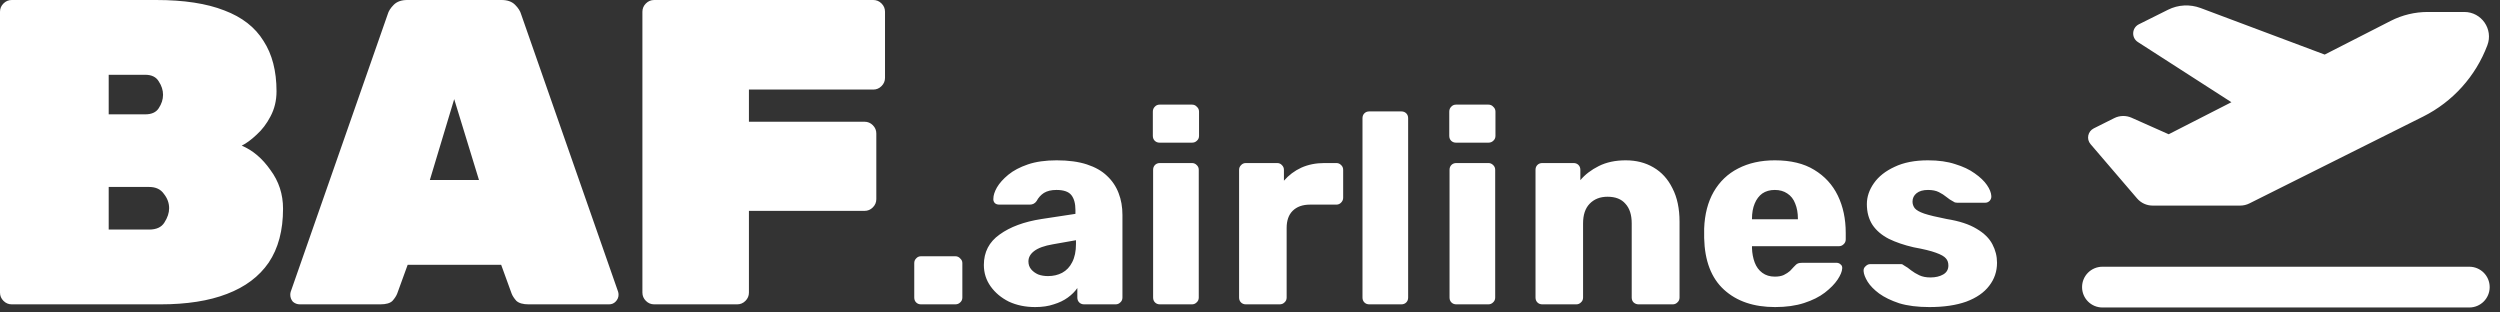 <svg width="184" height="23" viewBox="0 0 184 23" fill="none" xmlns="http://www.w3.org/2000/svg">
<rect x="0" y="0" width="184" height="23" fill="#333333" stroke="none"/>
<path fill-rule="evenodd" clip-rule="evenodd" d="M0.256 22.144C0.427 22.315 0.629 22.4 0.864 22.4H11.808C13.749 22.4 15.381 22.144 16.704 21.632C18.048 21.12 19.072 20.352 19.776 19.328C20.48 18.283 20.832 16.96 20.832 15.36C20.832 14.293 20.523 13.344 19.904 12.512C19.307 11.659 18.603 11.061 17.792 10.72C18.133 10.549 18.496 10.283 18.88 9.92C19.285 9.557 19.627 9.109 19.904 8.576C20.203 8.021 20.352 7.403 20.352 6.72C20.352 5.227 20.032 3.989 19.392 3.008C18.773 2.005 17.813 1.259 16.512 0.768C15.211 0.256 13.536 0 11.488 0H0.864C0.629 0 0.427 0.085 0.256 0.256C0.085 0.427 0 0.629 0 0.864V21.536C0 21.771 0.085 21.973 0.256 22.144ZM10.976 16.896H8V13.76H10.976C11.467 13.76 11.829 13.931 12.064 14.272C12.32 14.592 12.448 14.944 12.448 15.328C12.448 15.669 12.331 16.021 12.096 16.384C11.883 16.725 11.509 16.896 10.976 16.896ZM10.688 8.416H8V5.504H10.688C11.157 5.504 11.488 5.664 11.68 5.984C11.893 6.304 12 6.635 12 6.976C12 7.317 11.893 7.648 11.68 7.968C11.488 8.267 11.157 8.416 10.688 8.416ZM21.557 22.208C21.706 22.336 21.877 22.4 22.069 22.4H27.989C28.416 22.4 28.714 22.315 28.885 22.144C29.056 21.952 29.173 21.771 29.237 21.6L30.005 19.488H36.885L37.653 21.6C37.717 21.771 37.834 21.952 38.005 22.144C38.197 22.315 38.496 22.4 38.901 22.4H44.821C45.013 22.4 45.173 22.336 45.301 22.208C45.45 22.059 45.525 21.888 45.525 21.696C45.525 21.611 45.514 21.536 45.493 21.472L38.357 1.056C38.293 0.821 38.144 0.587 37.909 0.352C37.674 0.117 37.344 0 36.917 0H29.973C29.546 0 29.216 0.117 28.981 0.352C28.746 0.587 28.597 0.821 28.533 1.056L21.397 21.472C21.376 21.536 21.365 21.611 21.365 21.696C21.365 21.888 21.429 22.059 21.557 22.208ZM35.253 13.248H31.637L33.429 7.296L35.253 13.248ZM47.537 22.144C47.708 22.315 47.911 22.4 48.145 22.4H54.257C54.492 22.4 54.695 22.315 54.865 22.144C55.036 21.973 55.121 21.771 55.121 21.536V15.52H63.633C63.868 15.52 64.071 15.435 64.241 15.264C64.412 15.093 64.497 14.891 64.497 14.656V9.824C64.497 9.589 64.412 9.387 64.241 9.216C64.071 9.045 63.868 8.96 63.633 8.96H55.121V6.592H64.273C64.508 6.592 64.711 6.507 64.881 6.336C65.052 6.165 65.137 5.963 65.137 5.728V0.864C65.137 0.629 65.052 0.427 64.881 0.256C64.711 0.085 64.508 0 64.273 0H48.145C47.911 0 47.708 0.085 47.537 0.256C47.367 0.427 47.281 0.629 47.281 0.864V21.536C47.281 21.771 47.367 21.973 47.537 22.144ZM67.429 22.26C67.522 22.353 67.642 22.4 67.789 22.4H70.309C70.455 22.4 70.575 22.353 70.669 22.26C70.775 22.167 70.829 22.047 70.829 21.9V19.36C70.829 19.227 70.775 19.113 70.669 19.02C70.575 18.913 70.455 18.86 70.309 18.86H67.789C67.642 18.86 67.522 18.913 67.429 19.02C67.335 19.113 67.289 19.227 67.289 19.36V21.9C67.289 22.047 67.335 22.167 67.429 22.26ZM74.252 22.2C74.826 22.467 75.472 22.6 76.192 22.6C76.712 22.6 77.166 22.533 77.552 22.4C77.952 22.28 78.299 22.113 78.592 21.9C78.886 21.687 79.119 21.453 79.292 21.2V21.9C79.292 22.047 79.339 22.167 79.432 22.26C79.526 22.353 79.646 22.4 79.792 22.4H82.112C82.246 22.4 82.359 22.353 82.452 22.26C82.559 22.167 82.612 22.047 82.612 21.9V15.82C82.612 15.233 82.519 14.7 82.332 14.22C82.146 13.727 81.859 13.3 81.472 12.94C81.099 12.58 80.606 12.3 79.992 12.1C79.379 11.9 78.639 11.8 77.772 11.8C76.946 11.8 76.239 11.9 75.652 12.1C75.066 12.3 74.586 12.553 74.212 12.86C73.839 13.167 73.559 13.48 73.372 13.8C73.199 14.107 73.112 14.38 73.112 14.62C73.099 14.74 73.132 14.847 73.212 14.94C73.292 15.02 73.406 15.06 73.552 15.06H75.792C76.006 15.06 76.172 14.973 76.292 14.8C76.426 14.547 76.606 14.347 76.832 14.2C77.072 14.053 77.379 13.98 77.752 13.98C78.286 13.98 78.652 14.107 78.852 14.36C79.052 14.613 79.152 14.98 79.152 15.46V15.74L76.652 16.12C75.372 16.32 74.346 16.7 73.572 17.26C72.799 17.807 72.412 18.553 72.412 19.5C72.412 20.087 72.579 20.613 72.912 21.08C73.246 21.547 73.692 21.92 74.252 22.2ZM78.172 20.08C77.866 20.24 77.519 20.32 77.132 20.32C76.866 20.32 76.626 20.28 76.412 20.2C76.199 20.107 76.026 19.98 75.892 19.82C75.759 19.66 75.692 19.467 75.692 19.24C75.692 18.947 75.832 18.693 76.112 18.48C76.406 18.253 76.866 18.087 77.492 17.98L79.192 17.68V17.96C79.192 18.493 79.099 18.94 78.912 19.3C78.739 19.647 78.492 19.907 78.172 20.08ZM85.009 22.26C85.103 22.353 85.222 22.4 85.369 22.4H87.729C87.862 22.4 87.976 22.353 88.069 22.26C88.176 22.167 88.229 22.047 88.229 21.9V12.5C88.229 12.353 88.176 12.233 88.069 12.14C87.976 12.047 87.862 12 87.729 12H85.369C85.222 12 85.103 12.047 85.009 12.14C84.916 12.233 84.869 12.353 84.869 12.5V21.9C84.869 22.047 84.916 22.167 85.009 22.26ZM84.989 10.36C85.083 10.453 85.203 10.5 85.349 10.5H87.729C87.876 10.5 87.996 10.453 88.089 10.36C88.196 10.267 88.249 10.147 88.249 10V8.22C88.249 8.073 88.196 7.953 88.089 7.86C87.996 7.753 87.876 7.7 87.729 7.7H85.349C85.203 7.7 85.083 7.753 84.989 7.86C84.896 7.953 84.849 8.073 84.849 8.22V10C84.849 10.147 84.896 10.267 84.989 10.36ZM91.337 22.26C91.431 22.353 91.551 22.4 91.697 22.4H94.177C94.324 22.4 94.444 22.353 94.537 22.26C94.644 22.167 94.697 22.047 94.697 21.9V16.78C94.697 16.233 94.844 15.813 95.137 15.52C95.444 15.213 95.871 15.06 96.417 15.06H98.357C98.491 15.06 98.604 15.013 98.697 14.92C98.804 14.813 98.857 14.693 98.857 14.56V12.5C98.857 12.353 98.804 12.233 98.697 12.14C98.604 12.047 98.491 12 98.357 12H97.477C96.851 12 96.284 12.113 95.777 12.34C95.284 12.567 94.857 12.887 94.497 13.3V12.5C94.497 12.367 94.451 12.253 94.357 12.16C94.264 12.053 94.144 12 93.997 12H91.697C91.551 12 91.431 12.053 91.337 12.16C91.244 12.253 91.197 12.367 91.197 12.5V21.9C91.197 22.047 91.244 22.167 91.337 22.26ZM100.419 22.26C100.513 22.353 100.633 22.4 100.779 22.4H103.139C103.286 22.4 103.406 22.353 103.499 22.26C103.593 22.167 103.639 22.047 103.639 21.9V8.7C103.639 8.553 103.593 8.433 103.499 8.34C103.406 8.247 103.286 8.2 103.139 8.2H100.779C100.633 8.2 100.513 8.247 100.419 8.34C100.326 8.433 100.279 8.553 100.279 8.7V21.9C100.279 22.047 100.326 22.167 100.419 22.26ZM106.826 22.26C106.919 22.353 107.039 22.4 107.186 22.4H109.546C109.679 22.4 109.792 22.353 109.886 22.26C109.992 22.167 110.046 22.047 110.046 21.9V12.5C110.046 12.353 109.992 12.233 109.886 12.14C109.792 12.047 109.679 12 109.546 12H107.186C107.039 12 106.919 12.047 106.826 12.14C106.732 12.233 106.686 12.353 106.686 12.5V21.9C106.686 22.047 106.732 22.167 106.826 22.26ZM106.806 10.36C106.899 10.453 107.019 10.5 107.166 10.5H109.546C109.692 10.5 109.812 10.453 109.906 10.36C110.012 10.267 110.066 10.147 110.066 10V8.22C110.066 8.073 110.012 7.953 109.906 7.86C109.812 7.753 109.692 7.7 109.546 7.7H107.166C107.019 7.7 106.899 7.753 106.806 7.86C106.712 7.953 106.666 8.073 106.666 8.22V10C106.666 10.147 106.712 10.267 106.806 10.36ZM113.154 22.26C113.247 22.353 113.367 22.4 113.514 22.4H116.014C116.147 22.4 116.26 22.353 116.354 22.26C116.46 22.167 116.514 22.047 116.514 21.9V16.44C116.514 15.813 116.674 15.333 116.994 15C117.327 14.653 117.767 14.48 118.314 14.48C118.9 14.48 119.34 14.653 119.634 15C119.94 15.333 120.094 15.813 120.094 16.44V21.9C120.094 22.047 120.14 22.167 120.234 22.26C120.34 22.353 120.46 22.4 120.594 22.4H123.114C123.247 22.4 123.36 22.353 123.454 22.26C123.56 22.167 123.614 22.047 123.614 21.9V16.32C123.614 15.347 123.44 14.527 123.094 13.86C122.76 13.18 122.294 12.667 121.694 12.32C121.107 11.973 120.427 11.8 119.654 11.8C118.894 11.8 118.234 11.94 117.674 12.22C117.114 12.5 116.66 12.847 116.314 13.26V12.5C116.314 12.353 116.267 12.233 116.174 12.14C116.08 12.047 115.96 12 115.814 12H113.514C113.367 12 113.247 12.047 113.154 12.14C113.06 12.233 113.014 12.353 113.014 12.5V21.9C113.014 22.047 113.06 22.167 113.154 22.26ZM126.886 21.32C127.819 22.173 129.072 22.6 130.646 22.6C131.459 22.6 132.172 22.5 132.786 22.3C133.399 22.1 133.906 21.847 134.306 21.54C134.719 21.22 135.032 20.9 135.246 20.58C135.459 20.26 135.572 19.987 135.586 19.76C135.599 19.627 135.559 19.527 135.466 19.46C135.386 19.38 135.279 19.34 135.146 19.34H132.666C132.506 19.34 132.386 19.36 132.306 19.4C132.239 19.427 132.146 19.507 132.026 19.64C131.959 19.72 131.866 19.82 131.746 19.94C131.626 20.047 131.472 20.147 131.286 20.24C131.112 20.32 130.892 20.36 130.626 20.36C130.266 20.36 129.959 20.267 129.706 20.08C129.452 19.893 129.266 19.64 129.146 19.32C129.026 19 128.959 18.647 128.946 18.26V18.18V18.12H135.346C135.479 18.12 135.592 18.073 135.686 17.98C135.792 17.887 135.846 17.767 135.846 17.62V17.14C135.846 16.113 135.652 15.2 135.266 14.4C134.879 13.6 134.299 12.967 133.526 12.5C132.766 12.033 131.799 11.8 130.626 11.8C129.599 11.8 128.699 12 127.926 12.4C127.166 12.787 126.566 13.36 126.126 14.12C125.699 14.867 125.466 15.767 125.426 16.82V17.16V17.52C125.466 19.2 125.952 20.467 126.886 21.32ZM132.326 16.14H128.946V16.1C128.946 15.673 129.012 15.3 129.146 14.98C129.279 14.66 129.466 14.413 129.706 14.24C129.959 14.067 130.266 13.98 130.626 13.98C130.986 13.98 131.292 14.067 131.546 14.24C131.812 14.413 132.006 14.66 132.126 14.98C132.259 15.3 132.326 15.673 132.326 16.1V16.14ZM139.781 22.32C140.394 22.507 141.134 22.6 142.001 22.6C143.067 22.6 143.974 22.467 144.721 22.2C145.467 21.92 146.027 21.533 146.401 21.04C146.787 20.547 146.981 19.98 146.981 19.34C146.981 18.86 146.867 18.407 146.641 17.98C146.414 17.54 146.027 17.16 145.481 16.84C144.934 16.507 144.201 16.267 143.281 16.12C142.534 15.973 141.981 15.84 141.621 15.72C141.274 15.6 141.041 15.467 140.921 15.32C140.814 15.173 140.761 15.013 140.761 14.84C140.761 14.587 140.861 14.38 141.061 14.22C141.261 14.06 141.541 13.98 141.901 13.98C142.221 13.98 142.487 14.033 142.701 14.14C142.914 14.247 143.101 14.367 143.261 14.5C143.421 14.633 143.581 14.74 143.741 14.82C143.781 14.847 143.827 14.873 143.881 14.9C143.934 14.913 143.987 14.92 144.041 14.92H146.121C146.241 14.92 146.347 14.873 146.441 14.78C146.534 14.673 146.574 14.553 146.561 14.42C146.547 14.18 146.441 13.913 146.241 13.62C146.041 13.327 145.741 13.04 145.341 12.76C144.954 12.48 144.474 12.253 143.901 12.08C143.341 11.893 142.674 11.8 141.901 11.8C140.927 11.8 140.107 11.96 139.441 12.28C138.774 12.587 138.267 12.987 137.921 13.48C137.574 13.973 137.401 14.487 137.401 15.02C137.401 15.62 137.541 16.133 137.821 16.56C138.101 16.973 138.501 17.313 139.021 17.58C139.541 17.833 140.147 18.04 140.841 18.2C141.574 18.333 142.121 18.467 142.481 18.6C142.854 18.733 143.101 18.873 143.221 19.02C143.341 19.153 143.401 19.327 143.401 19.54C143.401 19.833 143.274 20.053 143.021 20.2C142.767 20.347 142.454 20.42 142.081 20.42C141.761 20.42 141.487 20.367 141.261 20.26C141.034 20.153 140.834 20.033 140.661 19.9C140.487 19.753 140.314 19.633 140.141 19.54C140.087 19.5 140.047 19.473 140.021 19.46C139.994 19.447 139.961 19.44 139.921 19.44H137.641C137.521 19.44 137.407 19.493 137.301 19.6C137.194 19.693 137.147 19.813 137.161 19.96C137.174 20.173 137.274 20.433 137.461 20.74C137.647 21.033 137.927 21.32 138.301 21.6C138.687 21.88 139.181 22.12 139.781 22.32ZM161.963 0.59L171.099 4.017L175.956 1.537C176.799 1.106 177.737 0.881 178.684 0.881H181.374C182.64 0.881 183.517 2.147 183.071 3.328C182.213 5.611 180.526 7.486 178.346 8.578L165.554 14.972C165.348 15.075 165.118 15.131 164.884 15.131H158.429C157.993 15.131 157.576 14.939 157.29 14.606L153.863 10.607C153.545 10.237 153.662 9.67 154.098 9.45L155.607 8.695C156.006 8.493 156.479 8.484 156.887 8.667L159.615 9.881L164.232 7.523L157.346 3.093C156.859 2.779 156.896 2.053 157.417 1.79L159.568 0.717C160.313 0.342 161.181 0.3 161.963 0.59ZM154.74 22.631C153.91 22.631 153.24 21.961 153.24 21.131C153.24 20.301 153.91 19.631 154.74 19.631H181.74C182.57 19.631 183.24 20.301 183.24 21.131C183.24 21.961 182.57 22.631 181.74 22.631H154.74Z" fill="white"/>
</svg>
